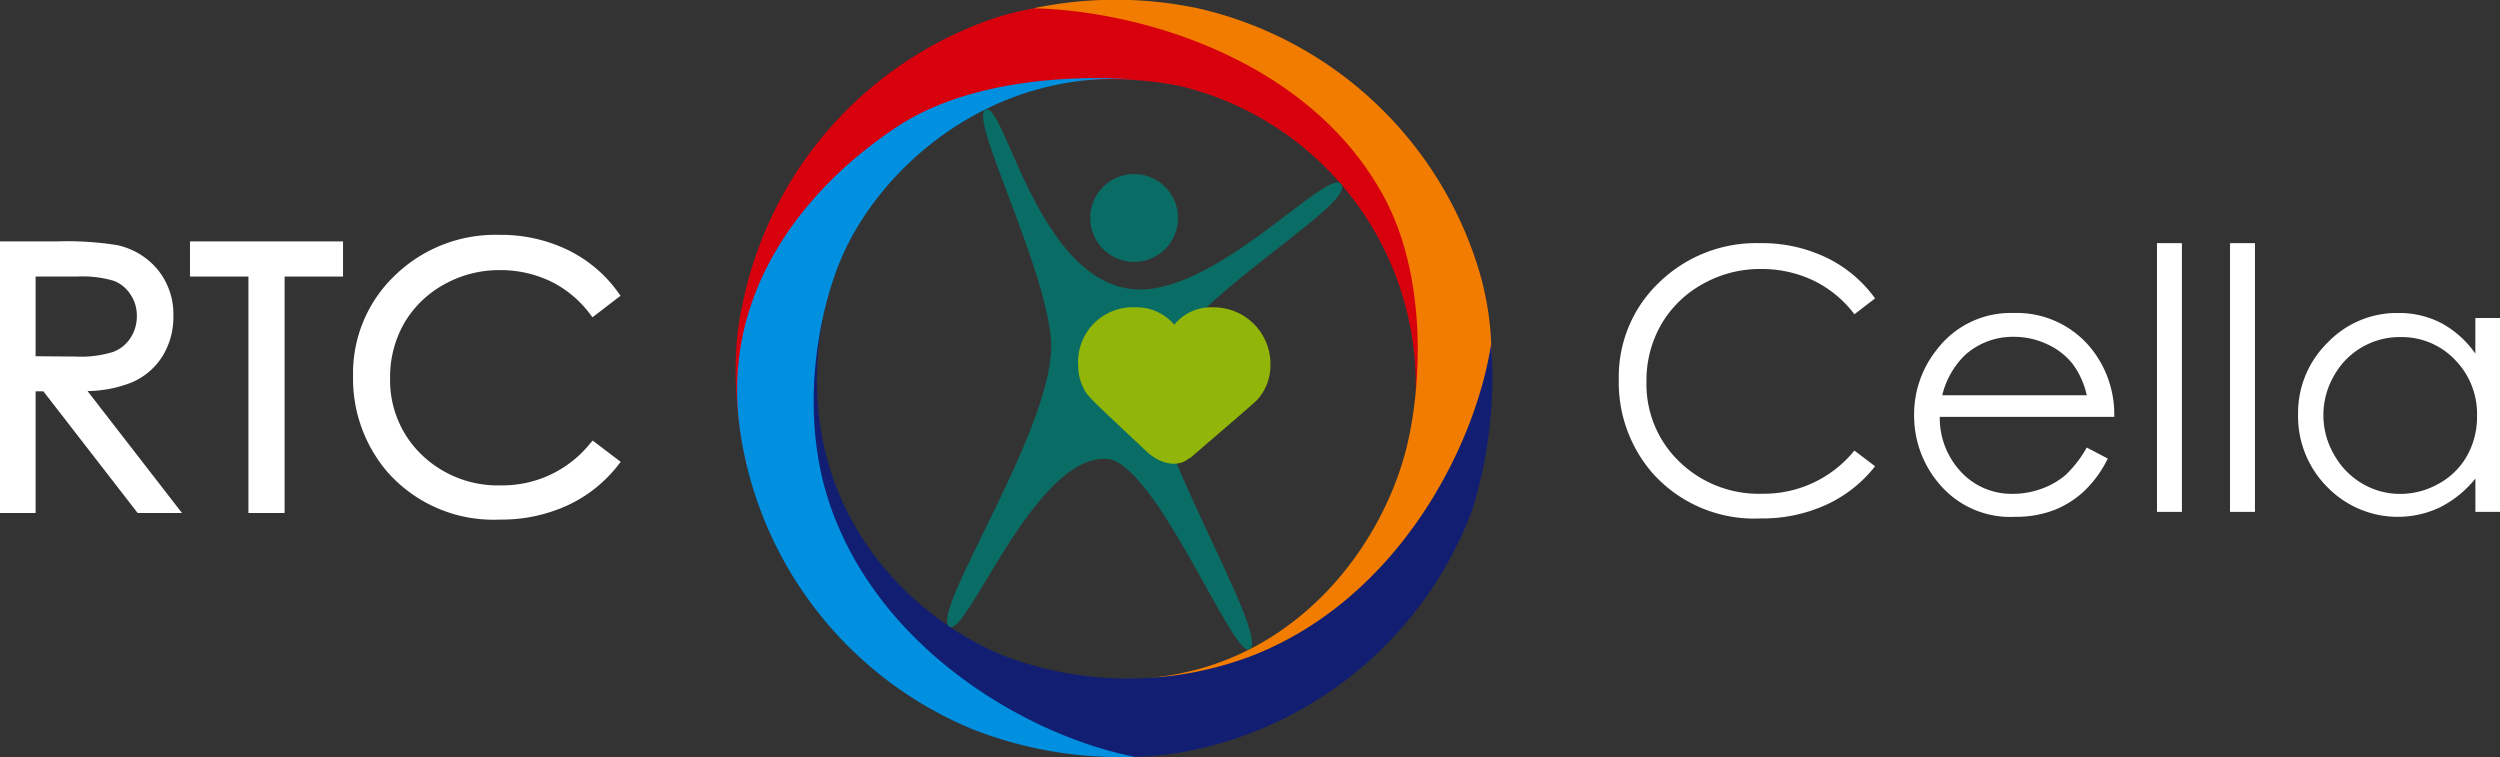 <svg xmlns="http://www.w3.org/2000/svg" width="231.682" height="70.151" viewBox="0 0 231.682 70.151">
  <rect x="0" y="0" width="231.682" height="70.151" fill="#333333" stroke="none"/>
  <g id="Group_3713" data-name="Group 3713" transform="translate(-417 -2705.507)">
    <path id="Path_3180" data-name="Path 3180" d="M12.206,36.969a6.274,6.274,0,0,0,2.862-2.443,6.943,6.943,0,0,0,1-3.72,6.515,6.515,0,0,0-1.455-4.29,6.7,6.7,0,0,0-3.754-2.269A29.118,29.118,0,0,0,5.276,23.9H0V49.069H3.3V37.791h.719l8.737,11.279h4.11l-8.752-11.3a11.53,11.53,0,0,0,4.09-.8m-5.153-2.4L3.3,34.542V27.156H7.149a10.234,10.234,0,0,1,3.41.4,3.233,3.233,0,0,1,1.534,1.264,3.473,3.473,0,0,1,.589,1.98,3.645,3.645,0,0,1-.583,2.034,3.3,3.3,0,0,1-1.614,1.308,10.074,10.074,0,0,1-3.432.431" transform="translate(417 2703.979)" fill="#fff"/>
    <path id="Path_3181" data-name="Path 3181" d="M16.69,27.156h5.417V49.069h3.351V27.156h5.416V23.9H16.69Z" transform="translate(417.916 2703.979)" fill="#fff"/>
    <path id="Path_3182" data-name="Path 3182" d="M53.221,42.387l-.268.312a10.44,10.44,0,0,1-8.207,3.843,10.183,10.183,0,0,1-7.381-2.848,9.557,9.557,0,0,1-2.915-7.1,9.994,9.994,0,0,1,1.3-5.072,9.636,9.636,0,0,1,3.676-3.587A10.4,10.4,0,0,1,44.6,26.593a10.737,10.737,0,0,1,4.69,1.023,10.072,10.072,0,0,1,3.649,3l.266.347,2.6-1.995-.249-.345A12.412,12.412,0,0,0,50.9,24.716a14.247,14.247,0,0,0-6.336-1.391A13.37,13.37,0,0,0,34.89,27.09a12.509,12.509,0,0,0-3.874,9.289,13.3,13.3,0,0,0,3.2,8.939A13.1,13.1,0,0,0,44.6,49.712a14.716,14.716,0,0,0,6.253-1.3,12.729,12.729,0,0,0,4.692-3.7l.275-.35Z" transform="translate(418.703 2703.947)" fill="#fff"/>
    <path id="Path_3183" data-name="Path 3183" d="M165.963,29.172l-1.916,1.471a10.463,10.463,0,0,0-3.806-3.13,11.139,11.139,0,0,0-4.88-1.065,10.794,10.794,0,0,0-5.383,1.4,10.018,10.018,0,0,0-3.839,3.748,10.382,10.382,0,0,0-1.362,5.292,9.938,9.938,0,0,0,3.045,7.415,10.559,10.559,0,0,0,7.687,2.973,10.807,10.807,0,0,0,8.537-4l1.916,1.453A12.223,12.223,0,0,1,161.43,48.3a14.191,14.191,0,0,1-6.069,1.264A12.627,12.627,0,0,1,145.3,45.323a12.81,12.81,0,0,1-3.088-8.653,12.036,12.036,0,0,1,3.741-8.976,12.9,12.9,0,0,1,9.371-3.64,13.743,13.743,0,0,1,6.143,1.347,11.9,11.9,0,0,1,4.492,3.772" transform="translate(424.807 2703.987)" fill="#fff"/>
    <path id="Path_3184" data-name="Path 3184" d="M184.157,42.657l1.948,1.022a10.572,10.572,0,0,1-2.215,3.039,8.78,8.78,0,0,1-2.825,1.76,9.867,9.867,0,0,1-3.554.6,8.585,8.585,0,0,1-6.876-2.881,9.717,9.717,0,0,1-2.479-6.514,9.607,9.607,0,0,1,2.1-6.094,8.587,8.587,0,0,1,7.125-3.4,8.863,8.863,0,0,1,7.338,3.484,9.735,9.735,0,0,1,1.983,6.144H170.534a7.307,7.307,0,0,0,2,5.131,6.378,6.378,0,0,0,4.779,2,7.682,7.682,0,0,0,2.669-.477,7.032,7.032,0,0,0,2.208-1.268,10.73,10.73,0,0,0,1.967-2.549m0-4.839a7.637,7.637,0,0,0-1.347-2.955,6.367,6.367,0,0,0-2.339-1.784,7.151,7.151,0,0,0-3.059-.678,6.59,6.59,0,0,0-4.548,1.7,7.684,7.684,0,0,0-2.1,3.716Z" transform="translate(426.23 2704.324)" fill="#fff"/>
    <rect id="Rectangle_550" data-name="Rectangle 550" width="2.311" height="24.903" transform="translate(616.893 2728.041)" fill="#fff"/>
    <rect id="Rectangle_551" data-name="Rectangle 551" width="2.311" height="24.903" transform="translate(623.663 2728.041)" fill="#fff"/>
    <path id="Path_3185" data-name="Path 3185" d="M220.6,30.651V48.618h-2.279V45.529a9.892,9.892,0,0,1-3.262,2.659,9.114,9.114,0,0,1-10.471-1.875,9.28,9.28,0,0,1-2.7-6.729,9.1,9.1,0,0,1,2.726-6.637,8.877,8.877,0,0,1,6.555-2.759,8.485,8.485,0,0,1,4,.941,9.14,9.14,0,0,1,3.147,2.824v-3.3Zm-9.24,1.768a6.965,6.965,0,0,0-6.161,3.613,7.273,7.273,0,0,0,.008,7.256,7.07,7.07,0,0,0,2.614,2.7,6.83,6.83,0,0,0,3.521.966,7.217,7.217,0,0,0,3.6-.958,6.7,6.7,0,0,0,2.614-2.589,7.4,7.4,0,0,0,.916-3.678,7.15,7.15,0,0,0-2.054-5.213,6.8,6.8,0,0,0-5.055-2.094" transform="translate(428.082 2704.324)" fill="#fff"/>
    <path id="Path_3186" data-name="Path 3186" d="M127.651,39.011a28.5,28.5,0,0,0-21.806-28.358A32.386,32.386,0,0,0,83.021,14.5C70.67,21.929,65.55,36.157,65.7,45.953c-2.05-8.566-.531-14.6-.531-14.6A35.435,35.435,0,0,1,87.405,4.785C100.332-.169,113.7,6.37,121.414,15.2c8.746,10.013,6.238,23.811,6.238,23.811" transform="translate(420.547 2702.836)" fill="#d9000d"/>
    <path id="Path_3187" data-name="Path 3187" d="M101.522,65.513c13.41-1.183,21.515-12.051,23.833-21.3,1.364-5.442,2.058-15.784-2.192-23.482C116.192,8.116,100.58,3.676,90.785,3.463A37.052,37.052,0,0,1,106,3.455a35.439,35.439,0,0,1,25.728,23.2c4.475,13.1-1.839,24.98-8.746,31.435-7.668,7.166-21.458,7.419-21.458,7.419" transform="translate(421.983 2702.815)" fill="#f27c00"/>
    <path id="Path_3188" data-name="Path 3188" d="M72.279,30.919C69.466,47.451,79.673,57.955,89,61.87a32.407,32.407,0,0,0,23.149.038c13.42-5.254,20.643-19.219,22.139-28.9a41.912,41.912,0,0,1-1.713,15.277,35.435,35.435,0,0,1-26.378,22.463C92.62,73.464,81.269,65.4,75.146,55.4,68.2,44.065,72.279,30.919,72.279,30.919" transform="translate(420.902 2704.364)" fill="#111e72"/>
    <path id="Path_3189" data-name="Path 3189" d="M101.914,9.716c-13.419-1.084-23.928,7.945-27.59,16.747-2.146,5.161-3.809,14.359-.957,22.651C78.055,62.744,92,70.6,101.616,72.45a37.281,37.281,0,0,1-15.045-2.557A35.434,35.434,0,0,1,65.1,42.7c-2.212-13.665,6.606-23.446,14.5-28.65,8.763-5.78,22.317-4.335,22.317-4.335" transform="translate(420.555 2703.191)" fill="#0090df"/>
    <path id="Path_3190" data-name="Path 3190" d="M119.724,19.216c1.48,1.88-14.422,10.621-17.231,17.337-1.849,4.42,10.948,24.787,8.708,25.8-1.557.706-8.727-17.462-13.247-17.669-6.7-.307-12.97,16.695-14.553,15.54C81.538,58.865,93.478,41.3,92.829,33.618c-.6-7.15-7.68-20.615-6.05-21.3,1.723-.726,4.773,15.546,13.456,16.626,7.539.936,18.224-11.332,19.489-9.726" transform="translate(421.567 2703.342)" fill="#0a6d65"/>
    <path id="Path_3191" data-name="Path 3191" d="M103.837,22.827a4.067,4.067,0,1,1-3.218-4.766,4.066,4.066,0,0,1,3.218,4.766" transform="translate(422.258 2703.654)" fill="#0a6d65"/>
    <path id="Path_3192" data-name="Path 3192" d="M107.241,29.691a4.383,4.383,0,0,0-3.614,1.61,4.592,4.592,0,0,0-3.56-1.61,5.072,5.072,0,0,0-5.347,5.426,4.656,4.656,0,0,0,.763,2.537c.568.706.888.982,5.534,5.36,1.4,1.317,2.979,1.46,3.889.741.014-.012.019-.022.032-.034a1.436,1.436,0,0,0,.341-.211c.506-.469,5.725-4.9,6.035-5.251a4.709,4.709,0,0,0,1.221-3.141,5.253,5.253,0,0,0-5.292-5.426" transform="translate(422.199 2704.297)" fill="#91b508"/>
  </g>
</svg>
